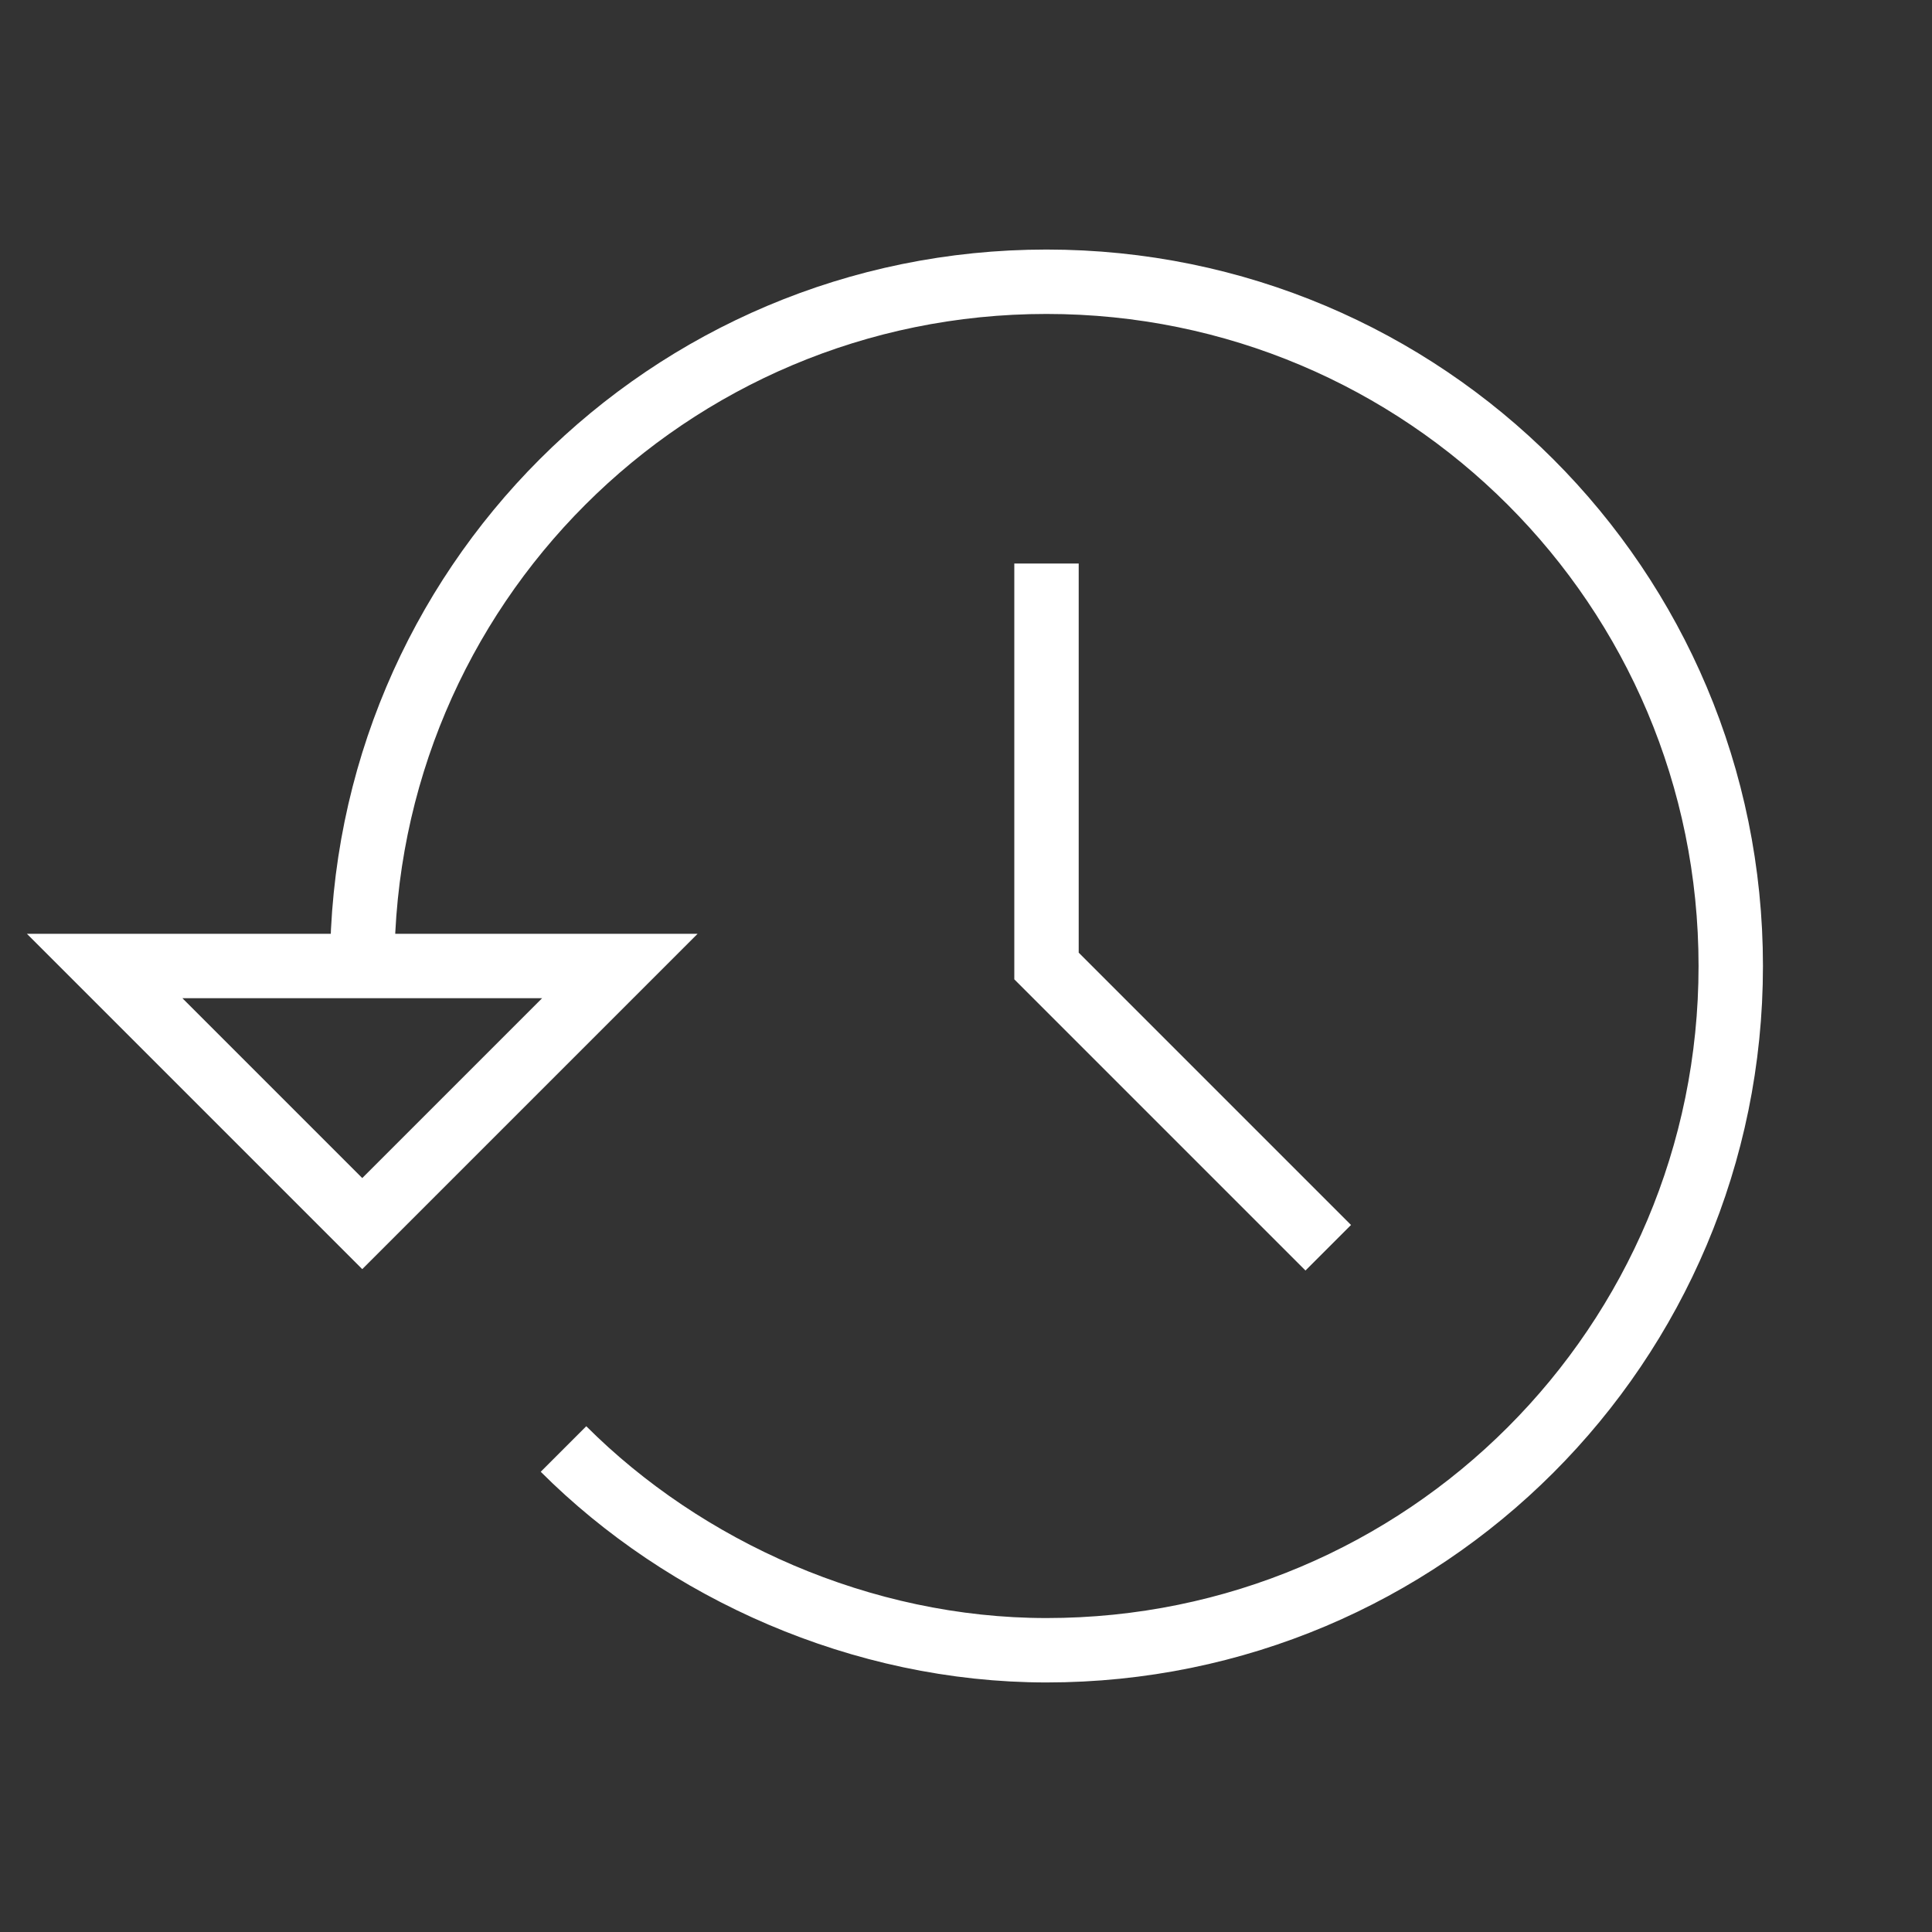 <svg xmlns="http://www.w3.org/2000/svg"
    width="24" height="24"
    viewBox="0 0 24 24">
    <rect x="0" y="0" width="24" height="24" fill="#333333" stroke="none"/>
    <path fill="none"
        stroke="#FFFFFF"
        stroke-width="0.8"
        stroke-miterlimit="10"
        d="M1.3,12l3.2,3.2L7.7,12H1.3z M16.5,15.5L13,12V7 M4.5,12c0-4.7,3.8-8.5,8.5-8.5s8.5,3.8,8.5,8.5
	s-3.8,8.5-8.5,8.5c-2.3,0-4.5-1-6-2.5"/>
</svg>